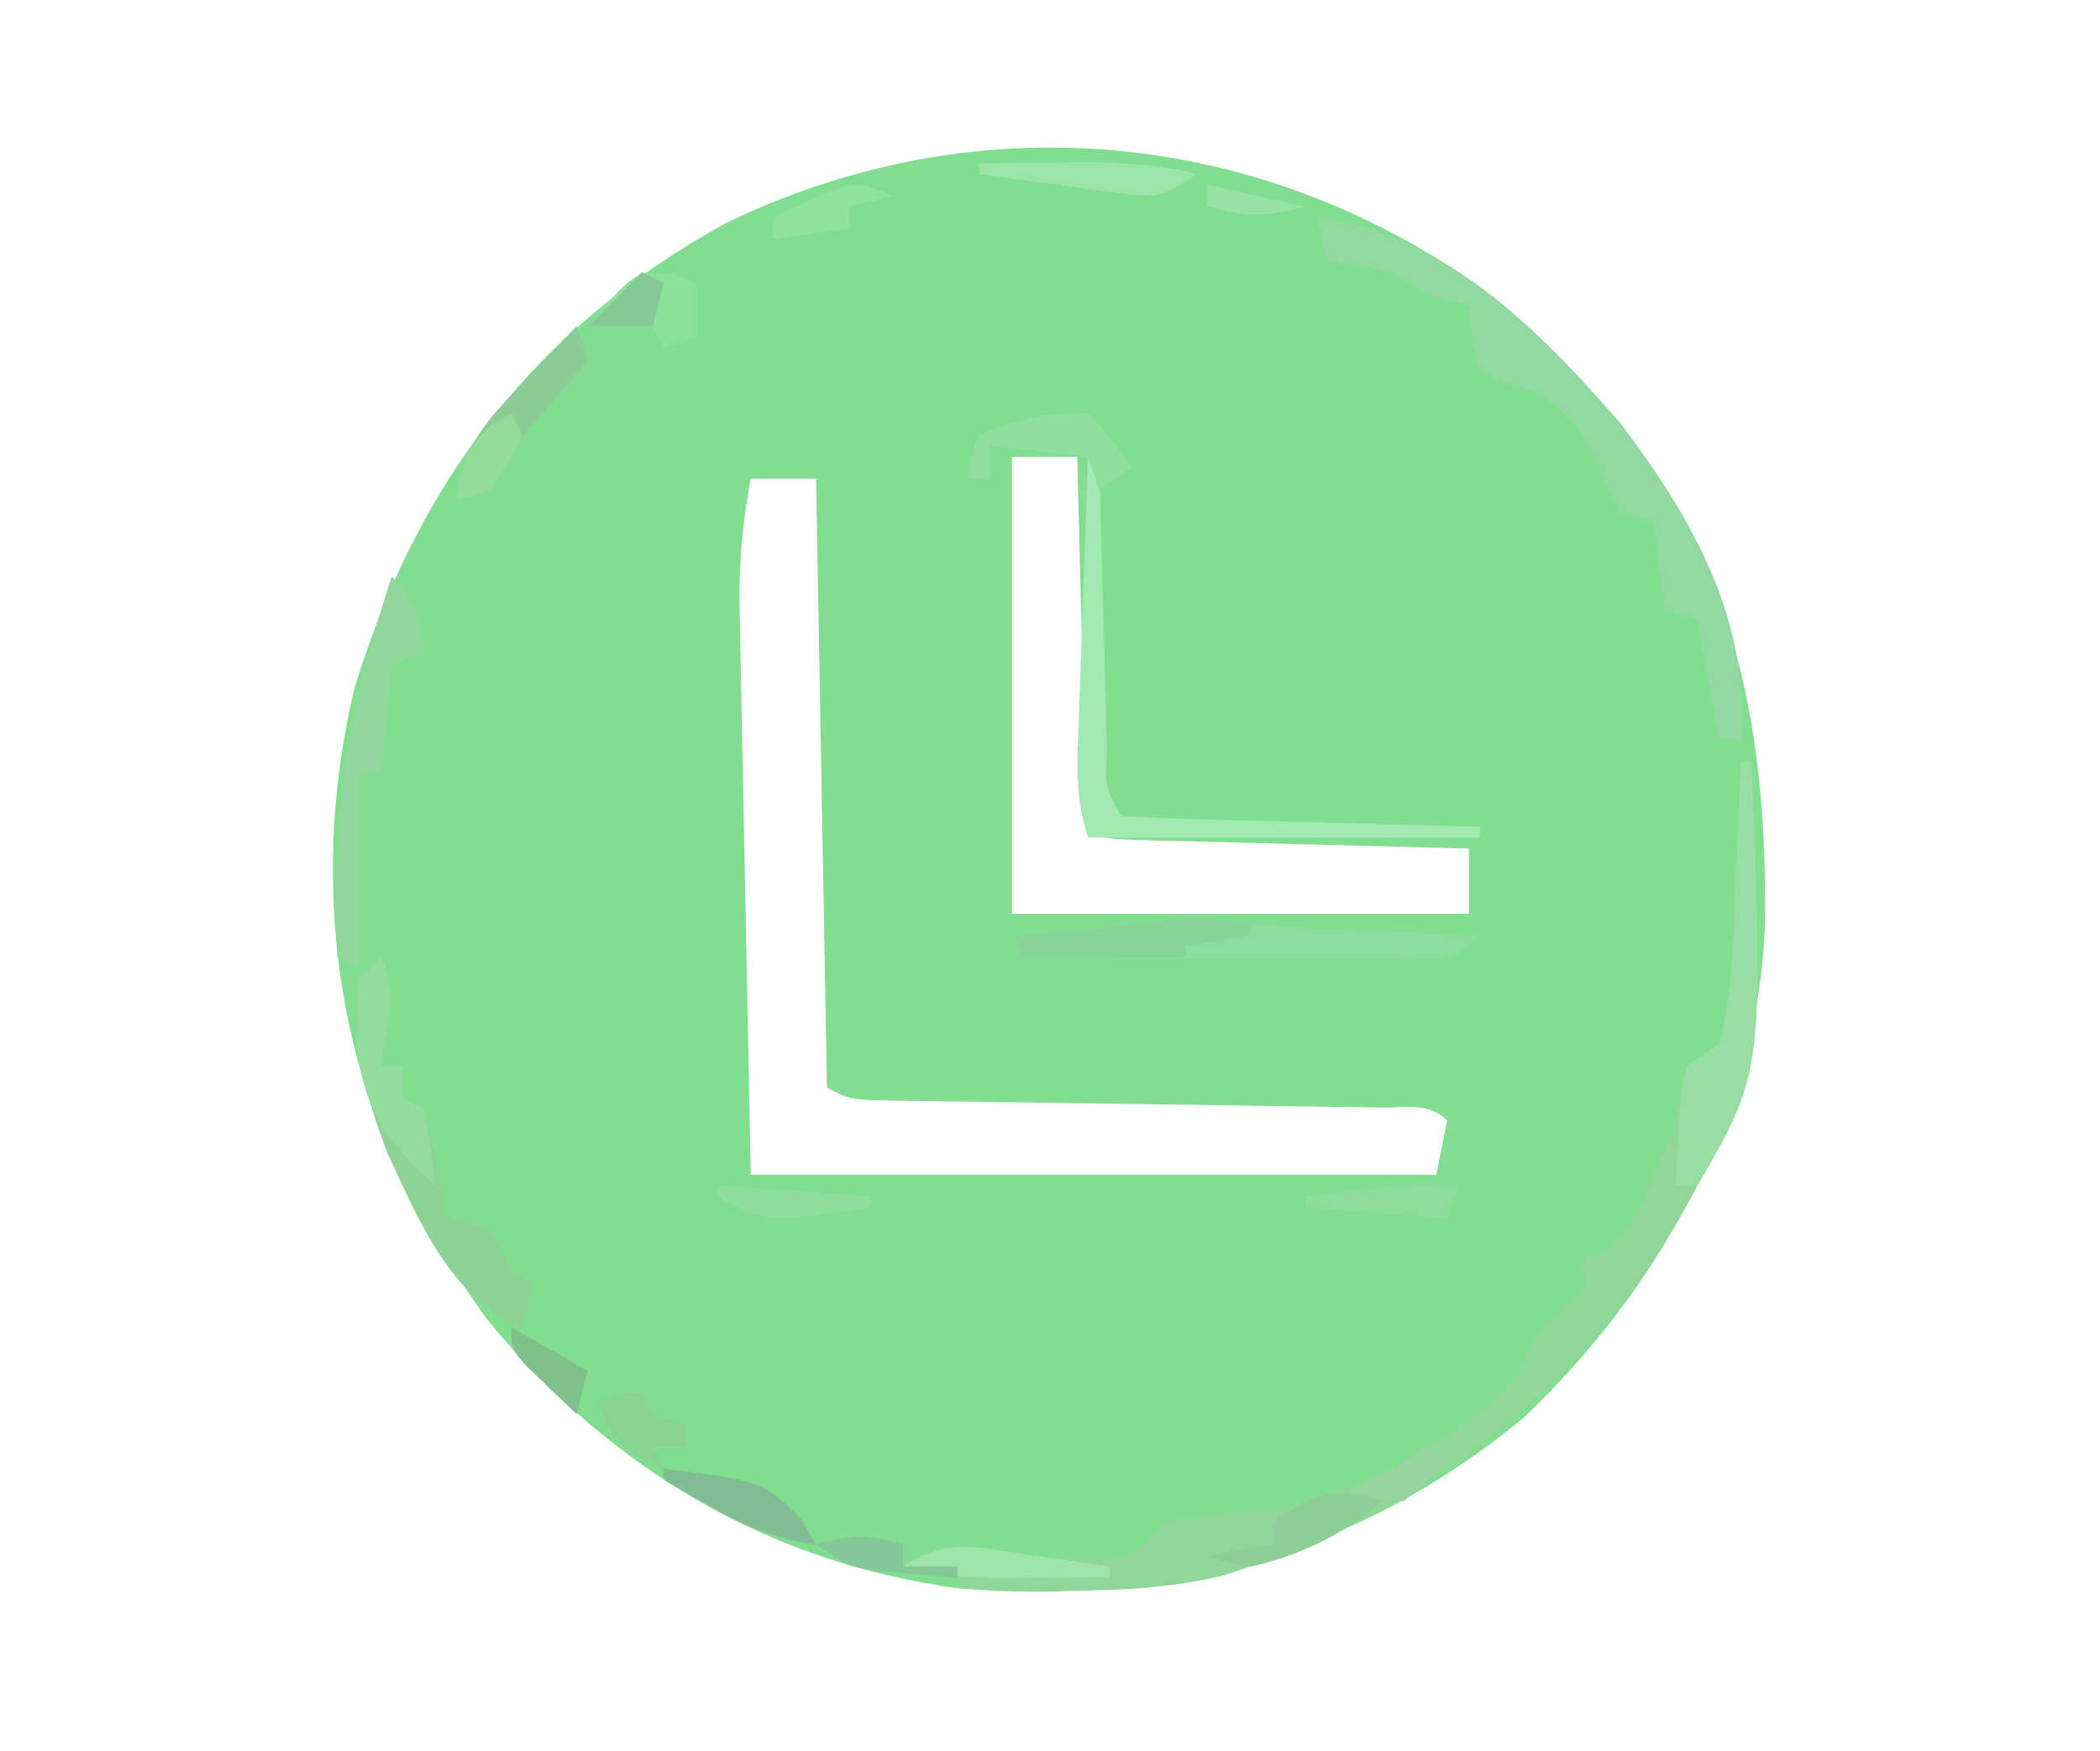 <?xml version="1.0" encoding="UTF-8"?>
<svg version="1.1" xmlns="http://www.w3.org/2000/svg" width="193" height="161">
<path d="M0 0 C3.581 2.783 6.817 5.773 10 9 C10.721 9.71 11.441 10.421 12.184 11.152 C25.271 24.833 28.439 41.582 28.211 59.75 C27.712 77.128 18.483 93.541 5.961 105.383 C-9.139 117.836 -26.719 122.667 -46 121 C-63.473 118.624 -77.961 109.947 -89.129 96.422 C-90.887 94.007 -92.473 91.566 -94 89 C-94.459 88.246 -94.918 87.492 -95.391 86.715 C-103.549 71.995 -105.319 54.544 -101.438 38.312 C-95.631 19.28 -84.82 5.146 -67.285 -4.492 C-45.329 -15.14 -20.392 -13.462 0 0 Z M-41 17 C-41 30.86 -41 44.72 -41 59 C-27.14 59 -13.28 59 1 59 C1 57.02 1 55.04 1 53 C-0.025 52.975 -1.049 52.95 -2.105 52.924 C-5.894 52.83 -9.683 52.73 -13.471 52.628 C-15.114 52.584 -16.756 52.543 -18.398 52.503 C-20.754 52.445 -23.109 52.381 -25.465 52.316 C-26.203 52.3 -26.942 52.283 -27.703 52.266 C-32.886 52.114 -32.886 52.114 -34 51 C-34.16 48.481 -34.259 45.987 -34.316 43.465 C-34.337 42.712 -34.358 41.958 -34.379 41.182 C-34.445 38.767 -34.504 36.353 -34.562 33.938 C-34.606 32.304 -34.649 30.671 -34.693 29.037 C-34.801 25.025 -34.902 21.012 -35 17 C-36.98 17 -38.96 17 -41 17 Z M-65 19 C-65.774 23.074 -66.103 26.862 -66.022 31.005 C-66.001 32.182 -65.981 33.359 -65.96 34.572 C-65.933 35.793 -65.906 37.015 -65.879 38.273 C-65.858 39.408 -65.838 40.542 -65.816 41.71 C-65.738 45.932 -65.65 50.153 -65.562 54.375 C-65.377 63.821 -65.191 73.267 -65 83 C-44.21 83 -23.42 83 -2 83 C-1.67 81.35 -1.34 79.7 -1 78 C-2.675 76.325 -4.738 76.841 -7.039 76.811 C-8.651 76.785 -8.651 76.785 -10.295 76.76 C-11.465 76.746 -12.635 76.733 -13.84 76.719 C-15.628 76.691 -15.628 76.691 -17.453 76.663 C-21.281 76.604 -25.109 76.551 -28.938 76.5 C-33.968 76.433 -38.997 76.359 -44.027 76.281 C-45.195 76.268 -46.363 76.254 -47.566 76.24 C-49.183 76.215 -49.183 76.215 -50.832 76.189 C-52.26 76.171 -52.26 76.171 -53.716 76.151 C-56 76 -56 76 -58 75 C-58.33 56.52 -58.66 38.04 -59 19 C-60.98 19 -62.96 19 -65 19 Z " fill="#81DE91" transform="translate(134,25)"/>
<path d="M0 0 C0.33 0 0.66 0 1 0 C2.039 28.543 2.039 28.543 -4 39 C-4.519 39.944 -5.039 40.887 -5.574 41.859 C-15.415 58.468 -29.223 68.904 -47.516 74.812 C-55.466 76.76 -63.875 76.17 -72 76 C-72 75.34 -72 74.68 -72 74 C-73.65 74 -75.3 74 -77 74 C-73.152 71.435 -72.474 72.215 -68 73 C-65.94 73.125 -63.876 73.205 -61.812 73.25 C-60.788 73.276 -59.763 73.302 -58.707 73.328 C-55.579 72.949 -55.012 72.287 -53 70 C-49.595 69.345 -46.273 69.016 -42.812 68.812 C-34.718 67.087 -26.862 62.862 -21 57 C-20.301 55.684 -19.633 54.35 -19 53 C-17.373 51.295 -15.711 49.621 -14 48 C-14.33 47.34 -14.66 46.68 -15 46 C-14.395 45.78 -13.791 45.559 -13.168 45.332 C-10.278 43.556 -9.639 41.781 -8.312 38.688 C-7.896 37.743 -7.48 36.798 -7.051 35.824 C-5.922 33.063 -5.922 33.063 -5.543 30.27 C-5 28 -5 28 -2 26 C-0.607 20.71 -0.674 15.071 -0.438 9.625 C-0.373 8.235 -0.373 8.235 -0.307 6.816 C-0.201 4.544 -0.099 2.272 0 0 Z " fill="#91D599" transform="translate(160,70)"/>
<path d="M0 0 C11.75 1.407 20.542 10.406 28 19 C34.558 27.723 39.825 36.868 39 48 C38.34 48 37.68 48 37 48 C36.34 44.37 35.68 40.74 35 37 C34.01 36.67 33.02 36.34 32 36 C31.67 33.36 31.34 30.72 31 28 C30.01 27.67 29.02 27.34 28 27 C26.973 25.258 26.973 25.258 26.062 23.125 C24.493 19.796 23.32 17.811 20 16 C19.113 15.732 18.226 15.464 17.312 15.188 C16.549 14.796 15.786 14.404 15 14 C14.188 10.875 14.188 10.875 14 8 C13.402 7.876 12.804 7.753 12.188 7.625 C10 7 10 7 7 5 C5.01 4.61 3.01 4.268 1 4 C0.67 2.68 0.34 1.36 0 0 Z " fill="#92D8A1" transform="translate(121,20)"/>
<path d="M0 0 C1.642 3.283 0.519 6.425 0 10 C0.66 10 1.32 10 2 10 C2 10.99 2 11.98 2 13 C2.66 13.33 3.32 13.66 4 14 C4.633 16.285 4.633 16.285 5.125 19.062 C5.293 19.982 5.46 20.901 5.633 21.848 C5.754 22.558 5.875 23.268 6 24 C6.637 24.124 7.274 24.247 7.93 24.375 C10 25 10 25 11.125 27 C11.414 27.66 11.703 28.32 12 29 C12.66 29.33 13.32 29.66 14 30 C13.67 31.32 13.34 32.64 13 34 C6.471 31.466 3.456 24.142 0.66 18.109 C-1.517 12.562 -2.649 7.951 -2 2 C-1.34 1.34 -0.68 0.68 0 0 Z " fill="#8ED296" transform="translate(35,88)"/>
<path d="M0 0 C4.437 0.55 8.903 0.668 13.367 0.856 C14.333 0.899 15.298 0.942 16.293 0.987 C18.651 1.092 21.009 1.194 23.367 1.293 C21.367 3.293 21.367 3.293 17.468 3.521 C15.786 3.52 14.104 3.509 12.422 3.489 C11.537 3.486 10.652 3.483 9.74 3.48 C6.907 3.469 4.075 3.444 1.242 3.418 C-0.676 3.408 -2.594 3.399 -4.512 3.391 C-9.219 3.369 -13.926 3.334 -18.633 3.293 C-18.963 2.633 -19.293 1.973 -19.633 1.293 C-18.874 1.233 -18.114 1.172 -17.332 1.11 C-16.338 1.026 -15.344 0.942 -14.32 0.856 C-13.334 0.775 -12.348 0.694 -11.332 0.61 C-2.765 -0.394 -2.765 -0.394 0 0 Z " fill="#8CDD9D" transform="translate(112.633,84.707)"/>
<path d="M0 0 C2.36 2.36 2.491 3.779 3 7 C2.01 7.33 1.02 7.66 0 8 C-0.33 11.3 -0.66 14.6 -1 18 C-1.66 18 -2.32 18 -3 18 C-3 23.94 -3 29.88 -3 36 C-3.66 35.67 -4.32 35.34 -5 35 C-5.56 22.296 -4.029 12.086 0 0 Z " fill="#91D69B" transform="translate(36,53)"/>
<path d="M0 0 C0.33 0 0.66 0 1 0 C1.025 0.964 1.05 1.928 1.076 2.922 C1.17 6.487 1.27 10.052 1.372 13.617 C1.416 15.162 1.457 16.707 1.497 18.253 C1.555 20.469 1.619 22.686 1.684 24.902 C1.709 25.945 1.709 25.945 1.734 27.008 C1.565 30.288 1.565 30.288 3 33 C5.446 33.16 7.867 33.259 10.316 33.316 C11.413 33.348 11.413 33.348 12.532 33.379 C14.875 33.445 17.219 33.504 19.562 33.562 C21.148 33.606 22.733 33.649 24.318 33.693 C28.212 33.801 32.106 33.902 36 34 C36 34.33 36 34.66 36 35 C24.12 35 12.24 35 0 35 C-1.18 31.459 -1.024 28.376 -0.879 24.707 C-0.855 24.001 -0.832 23.295 -0.807 22.568 C-0.731 20.316 -0.647 18.064 -0.562 15.812 C-0.509 14.285 -0.457 12.757 -0.404 11.229 C-0.275 7.485 -0.139 3.743 0 0 Z " fill="#A1EAB1" transform="translate(100,42)"/>
<path d="M0 0 C0.33 0 0.66 0 1 0 C2.032 28.358 2.032 28.358 -4 39 C-4.66 39 -5.32 39 -6 39 C-5.913 37.207 -5.805 35.416 -5.688 33.625 C-5.6 32.128 -5.6 32.128 -5.512 30.602 C-5.258 29.314 -5.258 29.314 -5 28 C-4.01 27.34 -3.02 26.68 -2 26 C-0.607 20.71 -0.674 15.071 -0.438 9.625 C-0.394 8.698 -0.351 7.771 -0.307 6.816 C-0.201 4.544 -0.099 2.272 0 0 Z " fill="#98DEA2" transform="translate(160,70)"/>
<path d="M0 0 C1.642 3.283 0.519 6.425 0 10 C0.66 10 1.32 10 2 10 C2 10.99 2 11.98 2 13 C2.66 13.33 3.32 13.66 4 14 C4.407 16.322 4.744 18.657 5 21 C0.56 17.028 -1.655 13.922 -2.184 7.91 C-2.25 5.75 -2.25 5.75 -2 2 C-1.34 1.34 -0.68 0.68 0 0 Z " fill="#92DC9D" transform="translate(35,88)"/>
<path d="M0 0 C0.33 0.99 0.66 1.98 1 3 C-0.109 4.648 -0.109 4.648 -1.75 6.375 C-3.725 8.528 -5.195 10.332 -6.688 12.875 C-8 15 -8 15 -11 16 C-10.528 11.311 -8.694 9.126 -5.5 5.75 C-4.685 4.879 -3.871 4.007 -3.031 3.109 C-1 1 -1 1 0 0 Z " fill="#8BCD94" transform="translate(53,30)"/>
<path d="M0 0 C0 0.33 0 0.66 0 1 C-1.98 1.33 -3.96 1.66 -6 2 C-6 2.33 -6 2.66 -6 3 C-10.95 3 -15.9 3 -21 3 C-21.33 2.34 -21.66 1.68 -22 1 C-21.241 0.939 -20.481 0.879 -19.699 0.816 C-18.705 0.733 -17.711 0.649 -16.688 0.562 C-15.701 0.481 -14.715 0.4 -13.699 0.316 C-4.87 -0.719 -4.87 -0.719 0 0 Z " fill="#87D596" transform="translate(115,85)"/>
<path d="M0 0 C2.25 2.5 2.25 2.5 4 5 C3.01 5.66 2.02 6.32 1 7 C0.67 6.01 0.34 5.02 0 4 C-2.97 3.67 -5.94 3.34 -9 3 C-9 3.99 -9 4.98 -9 6 C-9.66 6 -10.32 6 -11 6 C-10.875 4.125 -10.875 4.125 -10 2 C-6.403 0.402 -3.966 0 0 0 Z " fill="#8FDE9D" transform="translate(100,38)"/>
<path d="M0 0 C0.722 0.268 1.444 0.536 2.188 0.812 C2.188 2.462 2.188 4.112 2.188 5.812 C1.198 6.143 0.207 6.473 -0.812 6.812 C-1.143 6.152 -1.472 5.492 -1.812 4.812 C-3.792 4.812 -5.772 4.812 -7.812 4.812 C-3.505 -0.234 -3.505 -0.234 0 0 Z " fill="#89E397" transform="translate(61.812,25.188)"/>
<path d="M0 0 C-3.46 3.028 -7.522 4.986 -12 6 C-14.25 5.578 -14.25 5.578 -16 5 C-14.02 4.67 -12.04 4.34 -10 4 C-10 3.34 -10 2.68 -10 2 C-6.376 -0.795 -4.378 -1.376 0 0 Z " fill="#8DCD96" transform="translate(127,138)"/>
<path d="M0 0 C0.75 0.104 1.499 0.209 2.271 0.316 C4.12 0.575 5.966 0.849 7.812 1.125 C7.812 1.455 7.812 1.785 7.812 2.125 C5.583 2.152 3.354 2.171 1.125 2.188 C-0.116 2.199 -1.358 2.211 -2.637 2.223 C-5.65 2.14 -8.27 1.833 -11.188 1.125 C-7.24 -1.507 -4.448 -0.676 0 0 Z " fill="#9CE4A8" transform="translate(94.188,142.875)"/>
<path d="M0 0 C9.173 1.173 9.173 1.173 12.625 4.625 C13.079 5.409 13.533 6.192 14 7 C10.24 6.419 7.47 5.348 4.188 3.438 C3.397 2.982 2.607 2.527 1.793 2.059 C1.201 1.709 0.61 1.36 0 1 C0 0.67 0 0.34 0 0 Z " fill="#81BD92" transform="translate(61,135)"/>
<path d="M0 0 C-1.32 0.33 -2.64 0.66 -4 1 C-4 1.66 -4 2.32 -4 3 C-6.31 3.33 -8.62 3.66 -11 4 C-11 3.34 -11 2.68 -11 2 C-3.571 -1.571 -3.571 -1.571 0 0 Z " fill="#90E19B" transform="translate(82,18)"/>
<path d="M0 0 C2.396 -0.027 4.792 -0.047 7.188 -0.062 C7.861 -0.071 8.535 -0.079 9.229 -0.088 C12.954 -0.106 16.379 0.107 20 1 C16.806 3.129 16.508 3.234 12.988 2.758 C12.231 2.661 11.474 2.564 10.693 2.465 C9.515 2.297 9.515 2.297 8.312 2.125 C7.515 2.021 6.718 1.916 5.896 1.809 C3.93 1.549 1.965 1.276 0 1 C0 0.67 0 0.34 0 0 Z " fill="#9AE4A7" transform="translate(90,15)"/>
<path d="M0 0 C0.33 0.66 0.66 1.32 1 2 C1.99 2.33 2.98 2.66 4 3 C4 3.66 4 4.32 4 5 C3.01 5 2.02 5 1 5 C1.33 5.66 1.66 6.32 2 7 C-0.622 5.951 -1.794 5.351 -3.25 2.875 C-3.498 2.256 -3.745 1.637 -4 1 C-2 0 -2 0 0 0 Z " fill="#89D391" transform="translate(59,128)"/>
<path d="M0 0 C0.33 0.66 0.66 1.32 1 2 C-0.25 4.562 -0.25 4.562 -2 7 C-2.99 7.33 -3.98 7.66 -5 8 C-4.65 4.758 -4.438 3.385 -1.938 1.188 C-1.298 0.796 -0.659 0.404 0 0 Z " fill="#93DB99" transform="translate(47,38)"/>
<path d="M0 0 C0 0.66 0 1.32 0 2 C1.65 2 3.3 2 5 2 C5 2.33 5 2.66 5 3 C3.395 2.886 1.791 2.758 0.188 2.625 C-0.706 2.555 -1.599 2.486 -2.52 2.414 C-5 2 -5 2 -8 0 C-4.947 -0.981 -3.053 -0.981 0 0 Z " fill="#85C797" transform="translate(83,142)"/>
<path d="M0 0 C-0.33 0.99 -0.66 1.98 -1 3 C-5.29 2.67 -9.58 2.34 -14 2 C-14 1.67 -14 1.34 -14 1 C-4.59 -0.148 -4.59 -0.148 0 0 Z " fill="#8DDC99" transform="translate(134,109)"/>
<path d="M0 0 C3.465 1.98 3.465 1.98 7 4 C6.67 5.32 6.34 6.64 6 8 C4.994 7.048 3.995 6.088 3 5.125 C2.443 4.591 1.886 4.058 1.312 3.508 C0 2 0 2 0 0 Z " fill="#80C18B" transform="translate(47,122)"/>
<path d="M0 0 C6.93 0.495 6.93 0.495 14 1 C14 1.33 14 1.66 14 2 C12.419 2.223 10.835 2.428 9.25 2.625 C7.927 2.799 7.927 2.799 6.578 2.977 C3.771 3.002 2.366 2.448 0 1 C0 0.67 0 0.34 0 0 Z " fill="#8FDD9B" transform="translate(66,109)"/>
<path d="M0 0 C0.66 0.33 1.32 0.66 2 1 C0.312 3.062 0.312 3.062 -2 5 C-4.75 4.75 -4.75 4.75 -7 4 C-6.103 3.567 -6.103 3.567 -5.188 3.125 C-2.807 1.953 -2.807 1.953 0 0 Z " fill="#98D4A0" transform="translate(131,133)"/>
<path d="M0 0 C0.66 0.33 1.32 0.66 2 1 C1.67 2.32 1.34 3.64 1 5 C-0.98 5 -2.96 5 -5 5 C-3.35 3.35 -1.7 1.7 0 0 Z " fill="#86C996" transform="translate(59,25)"/>
<path d="M0 0 C4.455 0.99 4.455 0.99 9 2 C5.164 2.959 3.676 2.919 0 2 C0 1.34 0 0.68 0 0 Z " fill="#97E1A6" transform="translate(111,17)"/>
</svg>
